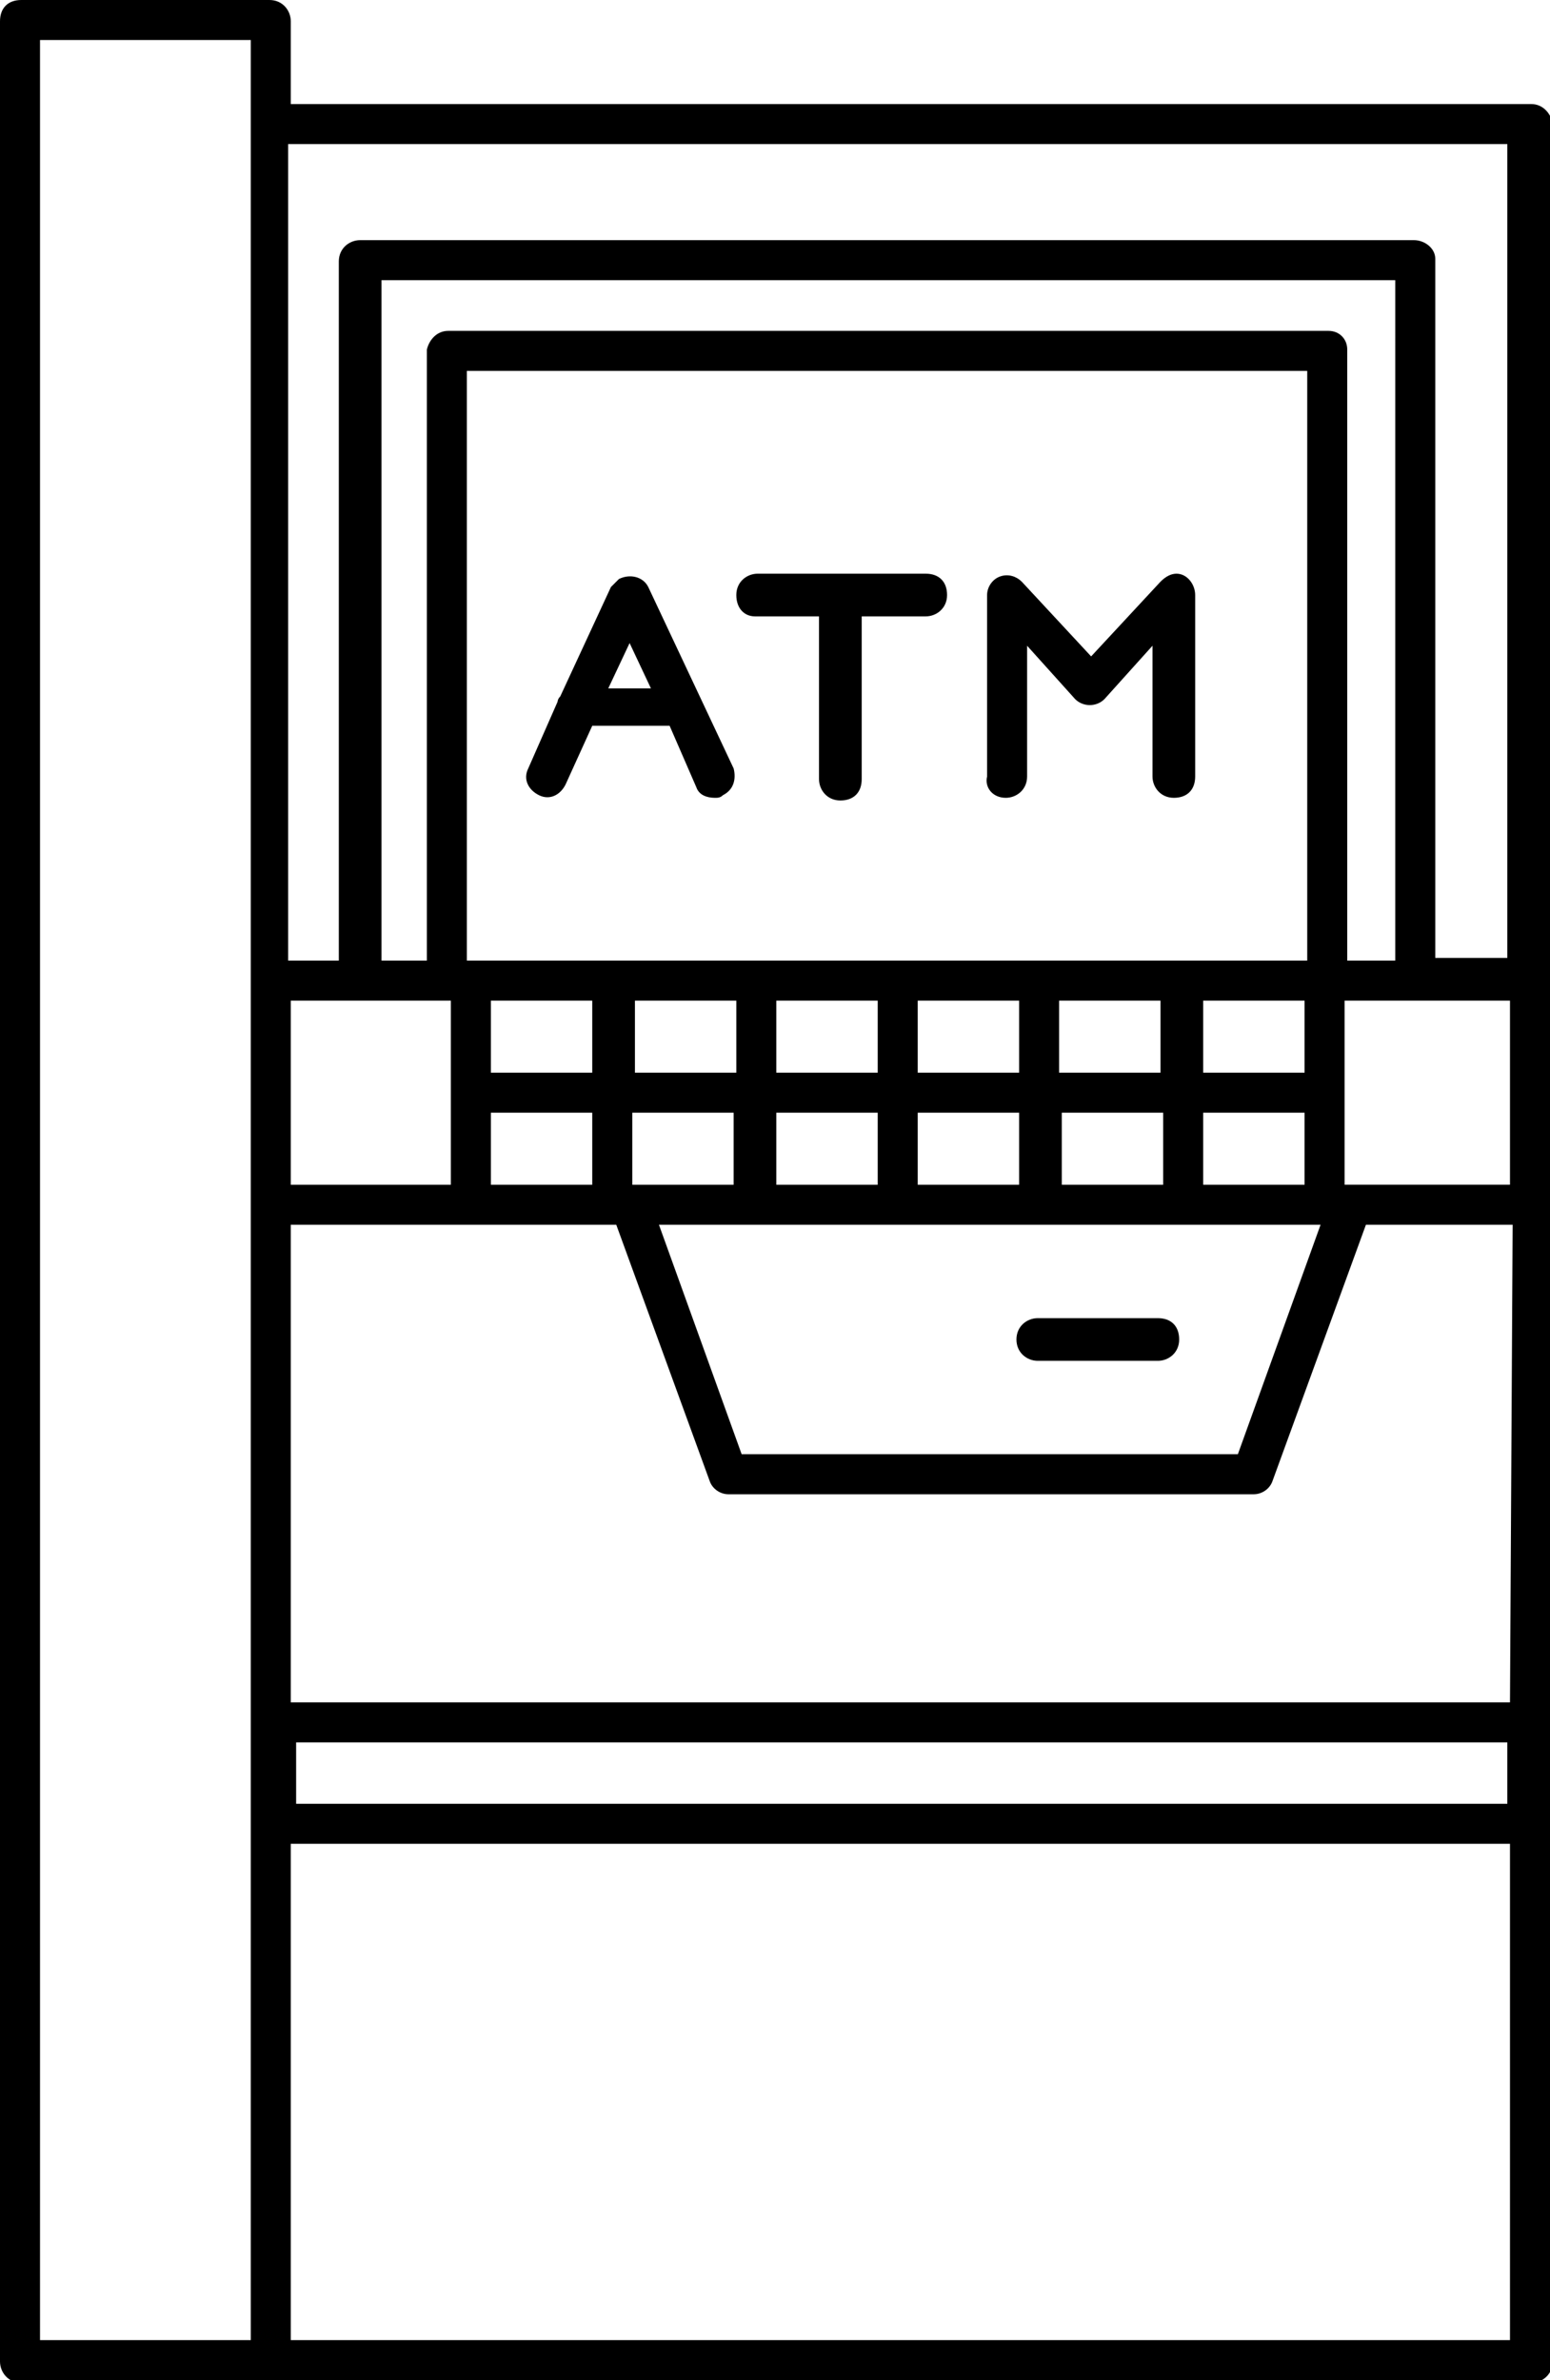 <svg version="1.1" viewBox="0 0 58.1 89.2" x="0" xml:space="preserve" xmlns="http://www.w3.org/2000/svg" y="0"> <path class="st0" d="M57.4 3.9H10.9V.8c0-.4-.3-.8-.8-.8H.8C.3 0 0 .3 0 .8v87.7c0 .4.3.8.8.8h56.6c.4 0 .8-.3.8-.8V4.6c-.1-.4-.4-.7-.8-.7zm-48 .7v83.1H1.5V1.5h7.9v3.1zm1.5 32.9h6v6.9h-6v-6.9zm38.9-25.1h-33c-.4 0-.7.3-.8.7V36h-1.7V10.5h38V36h-1.8V13.1c0-.4-.3-.7-.7-.7zM18.4 40.2v-2.7h3.8v2.7h-3.8zm3.8 1.5v2.7h-3.8v-2.7h3.8zM17.6 36h-.1V13.9H49V36H17.6zm27.5 4.2v-2.7h3.8v2.7h-3.8zm3.8 1.5v2.7h-3.8v-2.7h3.8zm-9.2-1.5v-2.7h3.8v2.7h-3.8zm3.9 1.5v2.7h-3.8v-2.7h3.8zm-9.2-1.5v-2.7h3.8v2.7h-3.8zm3.8 1.5v2.7h-3.8v-2.7h3.8zm-9.1-1.5v-2.7h3.8v2.7h-3.8zm3.8 1.5v2.7h-3.8v-2.7h3.8zm-5.3-4.2v2.7h-3.8v-2.7h3.8zm-3.9 4.2h3.8v2.7h-3.8v-2.7zm4.6 4.2h21.2l-3.1 8.6H27.8l-3.1-8.6h3.6zm28.3 41.8H10.9V69.1h45.7v18.6zM11.1 67.6v-2.3h45.4v2.3H11.1zm45.5-3.8H10.9V45.9h12.2l3.5 9.6c.1.3.4.5.7.5H47c.3 0 .6-.2.7-.5l3.5-9.6h5.5l-.1 17.9zm0-19.4h-6.2v-6.9h6.2v6.9zm0-8.5h-2.8V9.7c0-.4-.4-.7-.8-.7H13.5c-.4 0-.8.3-.8.8V36h-1.9V5.4h45.7v30.5z"></path> <path class="st0" d="M38.9 51h4.5c.4 0 .8-.3.8-.8s-.3-.8-.8-.8h-4.5c-.4 0-.8.3-.8.8s.4.8.8.8zM26.1 29.5c.1.3.4.4.7.4.1 0 .2 0 .3-.1.4-.2.5-.6.4-1L24.3 22c-.2-.4-.7-.5-1.1-.3l-.3.3-1.9 4.1c-.1.1-.1.2-.1.2l-1.1 2.5c-.2.4 0 .8.4 1s.8 0 1-.4l1-2.2h2.9l1 2.3zm-3.3-3.7l.8-1.7.8 1.7h-1.6zM28.3 23.1h2.4v6.1c0 .4.3.8.8.8s.8-.3.8-.8v-6.1h2.4c.4 0 .8-.3.8-.8s-.3-.8-.8-.8h-6.3c-.4 0-.8.3-.8.8s.3.8.7.8zM37.7 29.9c.4 0 .8-.3.8-.8v-4.9l1.8 2c.3.3.8.3 1.1 0l1.8-2v4.9c0 .4.3.8.8.8s.8-.3.8-.8v-6.8c0-.4-.3-.8-.7-.8-.2 0-.4.1-.6.3l-2.6 2.8-2.6-2.8c-.2-.2-.5-.3-.8-.2-.3.1-.5.4-.5.7v6.8c-.1.4.2.8.7.8-.1 0-.1 0 0 0z"></path> </svg>